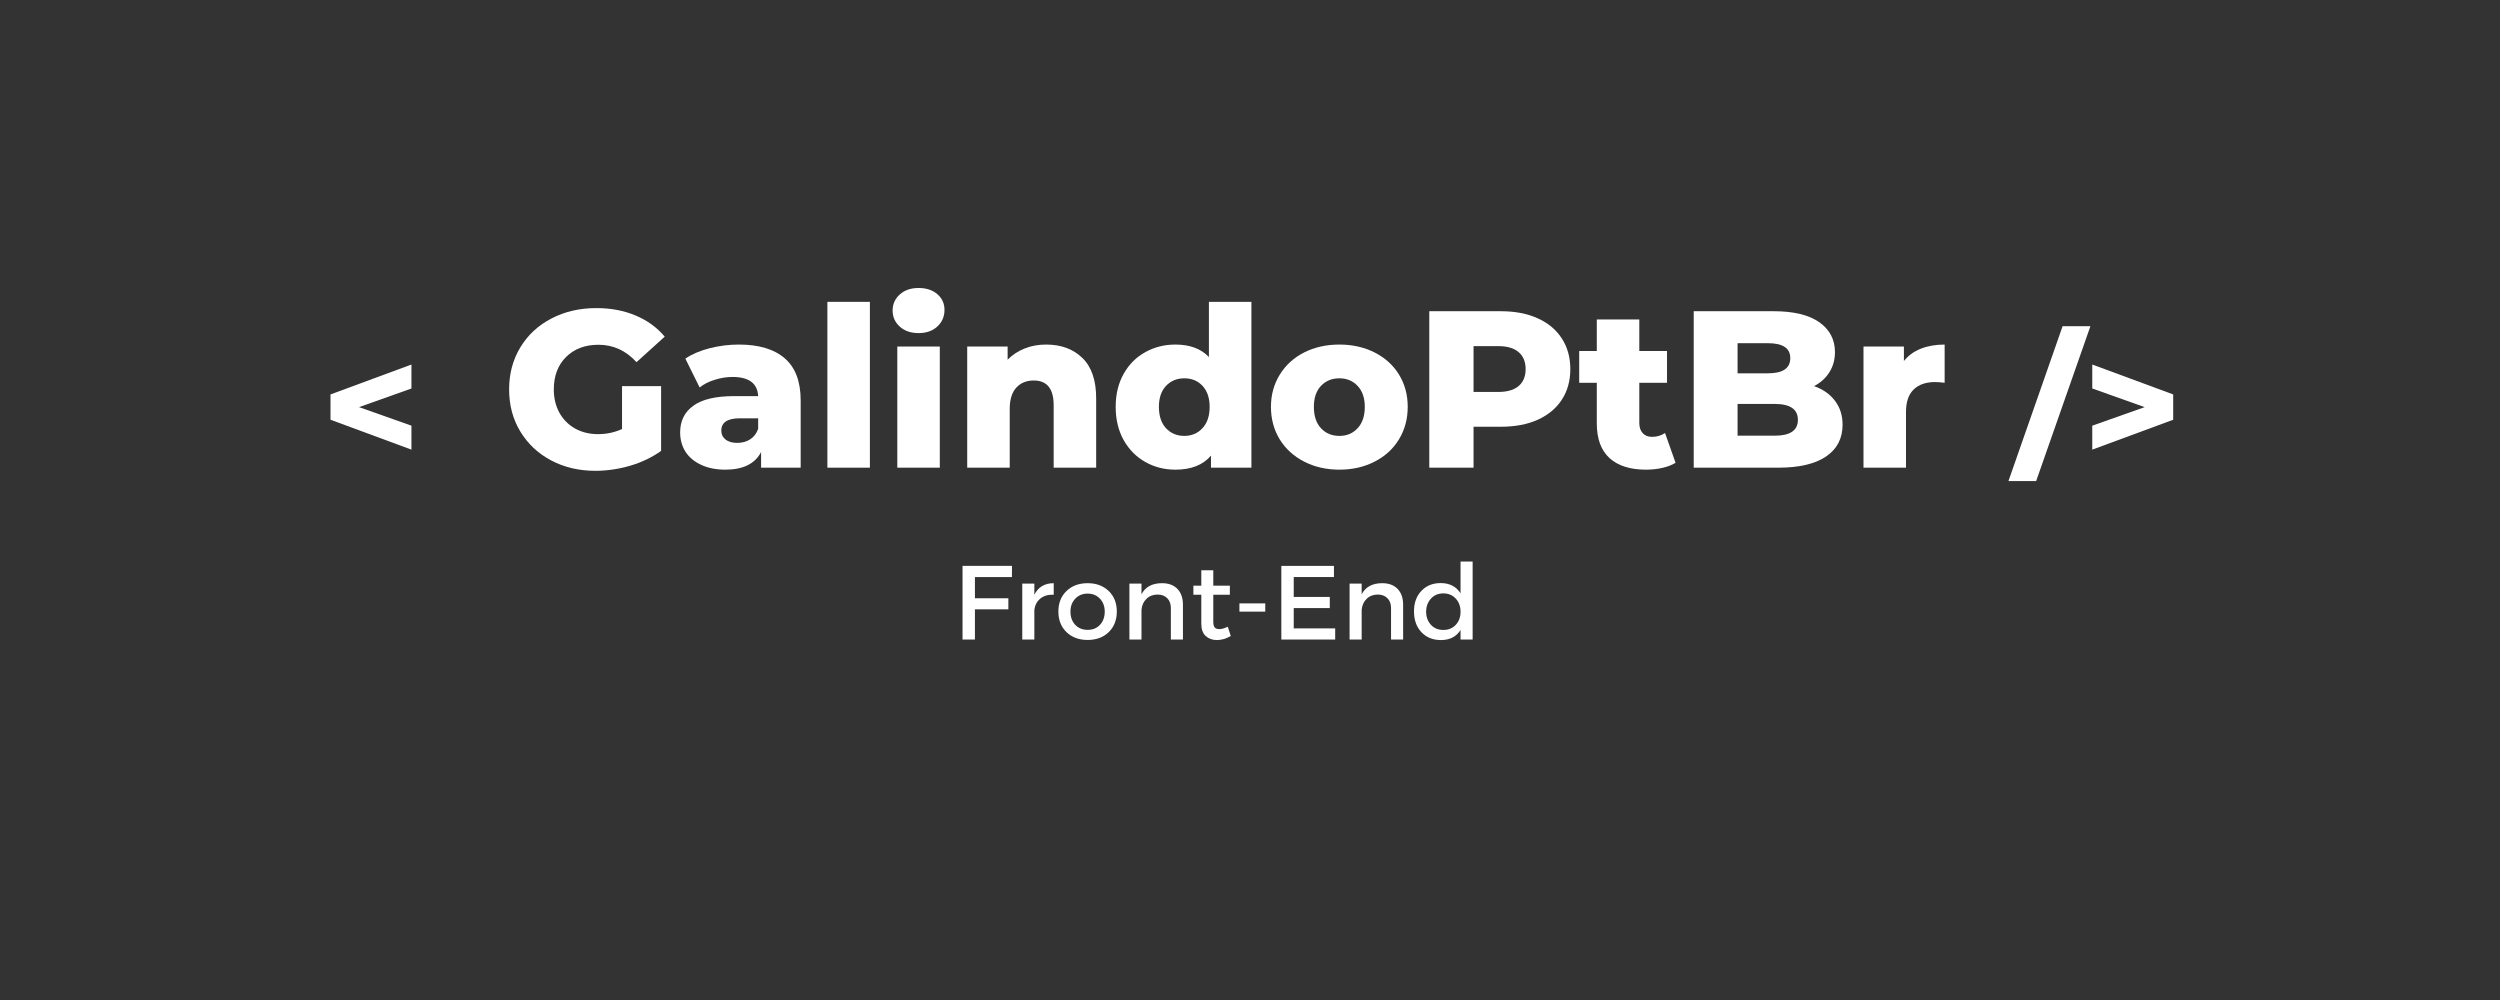 <svg xmlns="http://www.w3.org/2000/svg" xmlns:xlink="http://www.w3.org/1999/xlink" width="500" zoomAndPan="magnify" viewBox="0 0 375 150" height="200" preserveAspectRatio="xMidYMid meet" version="1.0"><rect x="0" y="0" width="375" height="150" fill="#333333" stroke="none"/><defs><g/></defs><g fill="#ffffff" fill-opacity="1"><g transform="translate(302.171, 69.695)"><g><path d="M 7.219 -20.766 L 11.391 -20.766 L 3.25 2.469 L -0.906 2.469 Z M 7.219 -20.766 "/></g></g></g><g fill="#ffffff" fill-opacity="1"><g transform="translate(312.401, 69.695)"><g><path d="M 13.578 -10.531 L 13.578 -6.734 L 1.438 -2.25 L 1.438 -5.844 L 9.297 -8.625 L 1.438 -11.422 L 1.438 -15.016 Z M 13.578 -10.531 "/></g></g></g><g fill="#ffffff" fill-opacity="1"><g transform="translate(48.138, 69.695)"><g><path d="M 13.578 -11.422 L 5.719 -8.625 L 13.578 -5.844 L 13.578 -2.25 L 1.438 -6.734 L 1.438 -10.531 L 13.578 -15.016 Z M 13.578 -11.422 "/></g></g></g><g fill="#ffffff" fill-opacity="1"><g transform="translate(75.227, 70.152)"><g><path d="M 18.078 -12.234 L 23.938 -12.234 L 23.938 -2.516 C 22.594 -1.555 21.051 -0.816 19.312 -0.297 C 17.57 0.211 15.828 0.469 14.078 0.469 C 11.617 0.469 9.406 -0.051 7.438 -1.094 C 5.477 -2.133 3.938 -3.582 2.812 -5.438 C 1.695 -7.289 1.141 -9.391 1.141 -11.734 C 1.141 -14.078 1.695 -16.176 2.812 -18.031 C 3.938 -19.895 5.492 -21.344 7.484 -22.375 C 9.473 -23.414 11.719 -23.938 14.219 -23.938 C 16.406 -23.938 18.367 -23.566 20.109 -22.828 C 21.859 -22.098 23.316 -21.039 24.484 -19.656 L 20.25 -15.828 C 18.664 -17.566 16.766 -18.438 14.547 -18.438 C 12.535 -18.438 10.914 -17.828 9.688 -16.609 C 8.457 -15.391 7.844 -13.766 7.844 -11.734 C 7.844 -10.441 8.117 -9.285 8.672 -8.266 C 9.234 -7.242 10.02 -6.445 11.031 -5.875 C 12.039 -5.312 13.191 -5.031 14.484 -5.031 C 15.754 -5.031 16.953 -5.285 18.078 -5.797 Z M 18.078 -12.234 "/></g></g></g><g fill="#ffffff" fill-opacity="1"><g transform="translate(101.023, 70.152)"><g><path d="M 9.797 -18.469 C 12.805 -18.469 15.102 -17.781 16.688 -16.406 C 18.281 -15.031 19.078 -12.926 19.078 -10.094 L 19.078 0 L 13.141 0 L 13.141 -2.344 C 12.223 -0.582 10.438 0.297 7.781 0.297 C 6.375 0.297 5.156 0.051 4.125 -0.438 C 3.094 -0.926 2.312 -1.586 1.781 -2.422 C 1.258 -3.266 1 -4.223 1 -5.297 C 1 -7.016 1.66 -8.348 2.984 -9.297 C 4.305 -10.254 6.344 -10.734 9.094 -10.734 L 12.703 -10.734 C 12.598 -12.648 11.316 -13.609 8.859 -13.609 C 7.984 -13.609 7.098 -13.469 6.203 -13.188 C 5.305 -12.914 4.547 -12.531 3.922 -12.031 L 1.781 -16.359 C 2.781 -17.035 4 -17.555 5.438 -17.922 C 6.883 -18.285 8.336 -18.469 9.797 -18.469 Z M 9.562 -3.719 C 10.289 -3.719 10.938 -3.895 11.5 -4.25 C 12.062 -4.613 12.461 -5.141 12.703 -5.828 L 12.703 -7.406 L 9.953 -7.406 C 8.098 -7.406 7.172 -6.789 7.172 -5.562 C 7.172 -5.008 7.383 -4.562 7.812 -4.219 C 8.238 -3.883 8.82 -3.719 9.562 -3.719 Z M 9.562 -3.719 "/></g></g></g><g fill="#ffffff" fill-opacity="1"><g transform="translate(122.062, 70.152)"><g><path d="M 2.047 -24.875 L 8.422 -24.875 L 8.422 0 L 2.047 0 Z M 2.047 -24.875 "/></g></g></g><g fill="#ffffff" fill-opacity="1"><g transform="translate(132.548, 70.152)"><g><path d="M 2.047 -18.172 L 8.422 -18.172 L 8.422 0 L 2.047 0 Z M 5.234 -20.188 C 4.078 -20.188 3.141 -20.508 2.422 -21.156 C 1.703 -21.801 1.344 -22.609 1.344 -23.578 C 1.344 -24.535 1.703 -25.336 2.422 -25.984 C 3.141 -26.629 4.078 -26.953 5.234 -26.953 C 6.398 -26.953 7.336 -26.645 8.047 -26.031 C 8.766 -25.414 9.125 -24.629 9.125 -23.672 C 9.125 -22.672 8.766 -21.836 8.047 -21.172 C 7.336 -20.516 6.398 -20.188 5.234 -20.188 Z M 5.234 -20.188 "/></g></g></g><g fill="#ffffff" fill-opacity="1"><g transform="translate(143.035, 70.152)"><g><path d="M 13.875 -18.469 C 16.133 -18.469 17.953 -17.797 19.328 -16.453 C 20.703 -15.117 21.391 -13.098 21.391 -10.391 L 21.391 0 L 15.016 0 L 15.016 -9.359 C 15.016 -11.836 14.02 -13.078 12.031 -13.078 C 10.938 -13.078 10.062 -12.719 9.406 -12 C 8.75 -11.289 8.422 -10.219 8.422 -8.781 L 8.422 0 L 2.047 0 L 2.047 -18.172 L 8.109 -18.172 L 8.109 -16.203 C 8.828 -16.93 9.676 -17.488 10.656 -17.875 C 11.645 -18.27 12.719 -18.469 13.875 -18.469 Z M 13.875 -18.469 "/></g></g></g><g fill="#ffffff" fill-opacity="1"><g transform="translate(166.352, 70.152)"><g><path d="M 21.359 -24.875 L 21.359 0 L 15.297 0 L 15.297 -1.812 C 14.109 -0.406 12.328 0.297 9.953 0.297 C 8.305 0.297 6.801 -0.086 5.438 -0.859 C 4.07 -1.629 2.988 -2.727 2.188 -4.156 C 1.395 -5.582 1 -7.238 1 -9.125 C 1 -11 1.395 -12.645 2.188 -14.062 C 2.988 -15.488 4.07 -16.578 5.438 -17.328 C 6.801 -18.086 8.305 -18.469 9.953 -18.469 C 12.129 -18.469 13.805 -17.844 14.984 -16.594 L 14.984 -24.875 Z M 11.297 -4.766 C 12.391 -4.766 13.297 -5.148 14.016 -5.922 C 14.734 -6.691 15.094 -7.758 15.094 -9.125 C 15.094 -10.457 14.738 -11.504 14.031 -12.266 C 13.332 -13.023 12.422 -13.406 11.297 -13.406 C 10.18 -13.406 9.266 -13.023 8.547 -12.266 C 7.836 -11.504 7.484 -10.457 7.484 -9.125 C 7.484 -7.758 7.836 -6.691 8.547 -5.922 C 9.266 -5.148 10.18 -4.766 11.297 -4.766 Z M 11.297 -4.766 "/></g></g></g><g fill="#ffffff" fill-opacity="1"><g transform="translate(189.736, 70.152)"><g><path d="M 11.172 0.297 C 9.223 0.297 7.461 -0.102 5.891 -0.906 C 4.328 -1.707 3.102 -2.82 2.219 -4.25 C 1.344 -5.688 0.906 -7.312 0.906 -9.125 C 0.906 -10.906 1.344 -12.508 2.219 -13.938 C 3.102 -15.375 4.32 -16.488 5.875 -17.281 C 7.438 -18.07 9.203 -18.469 11.172 -18.469 C 13.129 -18.469 14.891 -18.07 16.453 -17.281 C 18.023 -16.488 19.242 -15.383 20.109 -13.969 C 20.984 -12.551 21.422 -10.938 21.422 -9.125 C 21.422 -7.312 20.984 -5.688 20.109 -4.25 C 19.242 -2.82 18.023 -1.707 16.453 -0.906 C 14.891 -0.102 13.129 0.297 11.172 0.297 Z M 11.172 -4.766 C 12.285 -4.766 13.195 -5.148 13.906 -5.922 C 14.625 -6.691 14.984 -7.758 14.984 -9.125 C 14.984 -10.457 14.625 -11.504 13.906 -12.266 C 13.195 -13.023 12.285 -13.406 11.172 -13.406 C 10.047 -13.406 9.125 -13.023 8.406 -12.266 C 7.695 -11.504 7.344 -10.457 7.344 -9.125 C 7.344 -7.758 7.695 -6.691 8.406 -5.922 C 9.125 -5.148 10.047 -4.766 11.172 -4.766 Z M 11.172 -4.766 "/></g></g></g><g fill="#ffffff" fill-opacity="1"><g transform="translate(212.048, 70.152)"><g><path d="M 13.078 -23.469 C 15.203 -23.469 17.047 -23.113 18.609 -22.406 C 20.172 -21.707 21.375 -20.703 22.219 -19.391 C 23.07 -18.086 23.5 -16.551 23.5 -14.781 C 23.5 -13.02 23.07 -11.488 22.219 -10.188 C 21.375 -8.895 20.172 -7.895 18.609 -7.188 C 17.047 -6.488 15.203 -6.141 13.078 -6.141 L 8.984 -6.141 L 8.984 0 L 2.344 0 L 2.344 -23.469 Z M 12.672 -11.359 C 14.035 -11.359 15.062 -11.656 15.75 -12.25 C 16.445 -12.844 16.797 -13.688 16.797 -14.781 C 16.797 -15.883 16.445 -16.734 15.75 -17.328 C 15.062 -17.93 14.035 -18.234 12.672 -18.234 L 8.984 -18.234 L 8.984 -11.359 Z M 12.672 -11.359 "/></g></g></g><g fill="#ffffff" fill-opacity="1"><g transform="translate(236.739, 70.152)"><g><path d="M 14.594 -0.734 C 14.051 -0.398 13.395 -0.145 12.625 0.031 C 11.852 0.207 11.031 0.297 10.156 0.297 C 7.789 0.297 5.969 -0.281 4.688 -1.438 C 3.414 -2.602 2.781 -4.336 2.781 -6.641 L 2.781 -12.734 L 0.141 -12.734 L 0.141 -17.5 L 2.781 -17.5 L 2.781 -22.234 L 9.156 -22.234 L 9.156 -17.5 L 13.312 -17.5 L 13.312 -12.734 L 9.156 -12.734 L 9.156 -6.703 C 9.156 -6.055 9.328 -5.547 9.672 -5.172 C 10.016 -4.805 10.477 -4.625 11.062 -4.625 C 11.801 -4.625 12.453 -4.816 13.016 -5.203 Z M 14.594 -0.734 "/></g></g></g><g fill="#ffffff" fill-opacity="1"><g transform="translate(251.714, 70.152)"><g><path d="M 20.391 -12.234 C 21.734 -11.766 22.781 -11.031 23.531 -10.031 C 24.289 -9.039 24.672 -7.844 24.672 -6.438 C 24.672 -4.383 23.844 -2.797 22.188 -1.672 C 20.539 -0.555 18.148 0 15.016 0 L 2.344 0 L 2.344 -23.469 L 14.344 -23.469 C 17.344 -23.469 19.625 -22.914 21.188 -21.812 C 22.75 -20.707 23.531 -19.211 23.531 -17.328 C 23.531 -16.211 23.254 -15.211 22.703 -14.328 C 22.16 -13.453 21.391 -12.754 20.391 -12.234 Z M 8.922 -18.672 L 8.922 -14.156 L 13.484 -14.156 C 15.711 -14.156 16.828 -14.914 16.828 -16.438 C 16.828 -17.926 15.711 -18.672 13.484 -18.672 Z M 14.484 -4.797 C 16.805 -4.797 17.969 -5.586 17.969 -7.172 C 17.969 -8.766 16.805 -9.562 14.484 -9.562 L 8.922 -9.562 L 8.922 -4.797 Z M 14.484 -4.797 "/></g></g></g><g fill="#ffffff" fill-opacity="1"><g transform="translate(277.477, 70.152)"><g><path d="M 8.109 -16 C 8.766 -16.82 9.609 -17.438 10.641 -17.844 C 11.68 -18.258 12.875 -18.469 14.219 -18.469 L 14.219 -12.734 C 13.633 -12.805 13.156 -12.844 12.781 -12.844 C 11.414 -12.844 10.348 -12.473 9.578 -11.734 C 8.805 -10.992 8.422 -9.863 8.422 -8.344 L 8.422 0 L 2.047 0 L 2.047 -18.172 L 8.109 -18.172 Z M 8.109 -16 "/></g></g></g><g fill="#ffffff" fill-opacity="1"><g transform="translate(142.927, 95.931)"><g><path d="M 8.859 -9.375 L 3.312 -9.375 L 3.312 -6.188 L 8.328 -6.188 L 8.328 -4.531 L 3.312 -4.531 L 3.312 0 L 1.453 0 L 1.453 -11.047 L 8.875 -11.047 Z M 8.859 -9.375 "/></g></g></g><g fill="#ffffff" fill-opacity="1"><g transform="translate(151.996, 95.931)"><g><path d="M 3.156 -8.391 L 3.156 -6.719 C 3.738 -7.875 4.707 -8.453 6.062 -8.453 L 6.062 -6.719 C 5.227 -6.758 4.551 -6.562 4.031 -6.125 C 3.52 -5.695 3.227 -5.117 3.156 -4.391 L 3.156 0 L 1.344 0 L 1.344 -8.391 Z M 3.156 -8.391 "/></g></g></g><g fill="#ffffff" fill-opacity="1"><g transform="translate(158.21, 95.931)"><g><path d="M 4.938 -8.453 C 6.227 -8.453 7.281 -8.062 8.094 -7.281 C 8.906 -6.5 9.312 -5.473 9.312 -4.203 C 9.312 -2.93 8.906 -1.898 8.094 -1.109 C 7.281 -0.328 6.227 0.062 4.938 0.062 C 3.633 0.062 2.578 -0.328 1.766 -1.109 C 0.953 -1.898 0.547 -2.93 0.547 -4.203 C 0.547 -5.473 0.953 -6.5 1.766 -7.281 C 2.578 -8.062 3.633 -8.453 4.938 -8.453 Z M 4.938 -6.891 C 4.176 -6.891 3.555 -6.633 3.078 -6.125 C 2.598 -5.625 2.359 -4.977 2.359 -4.188 C 2.359 -3.375 2.598 -2.711 3.078 -2.203 C 3.555 -1.703 4.176 -1.453 4.938 -1.453 C 5.695 -1.453 6.312 -1.703 6.781 -2.203 C 7.258 -2.711 7.5 -3.375 7.5 -4.188 C 7.5 -4.977 7.258 -5.625 6.781 -6.125 C 6.301 -6.633 5.688 -6.891 4.938 -6.891 Z M 4.938 -6.891 "/></g></g></g><g fill="#ffffff" fill-opacity="1"><g transform="translate(168.067, 95.931)"><g><path d="M 6.25 -8.453 C 7.227 -8.453 7.992 -8.164 8.547 -7.594 C 9.098 -7.02 9.375 -6.227 9.375 -5.219 L 9.375 0 L 7.562 0 L 7.562 -4.719 C 7.562 -5.352 7.379 -5.848 7.016 -6.203 C 6.66 -6.566 6.172 -6.75 5.547 -6.75 C 4.867 -6.738 4.316 -6.52 3.891 -6.094 C 3.461 -5.676 3.219 -5.133 3.156 -4.469 L 3.156 0 L 1.344 0 L 1.344 -8.391 L 3.156 -8.391 L 3.156 -6.781 C 3.727 -7.895 4.758 -8.453 6.25 -8.453 Z M 6.25 -8.453 "/></g></g></g><g fill="#ffffff" fill-opacity="1"><g transform="translate(178.524, 95.931)"><g><path d="M 5.641 -1.922 L 6.094 -0.531 C 5.395 -0.125 4.703 0.078 4.016 0.078 C 3.336 0.078 2.773 -0.125 2.328 -0.531 C 1.891 -0.945 1.672 -1.555 1.672 -2.359 L 1.672 -6.719 L 0.484 -6.719 L 0.484 -8.078 L 1.672 -8.078 L 1.672 -10.391 L 3.469 -10.391 L 3.469 -8.078 L 5.953 -8.078 L 5.953 -6.719 L 3.469 -6.719 L 3.469 -2.703 C 3.469 -2.273 3.539 -1.977 3.688 -1.812 C 3.832 -1.645 4.062 -1.562 4.375 -1.562 C 4.707 -1.562 5.129 -1.68 5.641 -1.922 Z M 5.641 -1.922 "/></g></g></g><g fill="#ffffff" fill-opacity="1"><g transform="translate(184.944, 95.931)"><g><path d="M 4.844 -4.188 L 0.969 -4.188 L 0.969 -5.422 L 4.844 -5.422 Z M 4.844 -4.188 "/></g></g></g><g fill="#ffffff" fill-opacity="1"><g transform="translate(190.748, 95.931)"><g><path d="M 9.344 -9.375 L 3.312 -9.375 L 3.312 -6.391 L 8.719 -6.391 L 8.719 -4.719 L 3.312 -4.719 L 3.312 -1.672 L 9.531 -1.672 L 9.531 0 L 1.453 0 L 1.453 -11.047 L 9.344 -11.047 Z M 9.344 -9.375 "/></g></g></g><g fill="#ffffff" fill-opacity="1"><g transform="translate(201.094, 95.931)"><g><path d="M 6.25 -8.453 C 7.227 -8.453 7.992 -8.164 8.547 -7.594 C 9.098 -7.02 9.375 -6.227 9.375 -5.219 L 9.375 0 L 7.562 0 L 7.562 -4.719 C 7.562 -5.352 7.379 -5.848 7.016 -6.203 C 6.66 -6.566 6.172 -6.75 5.547 -6.75 C 4.867 -6.738 4.316 -6.52 3.891 -6.094 C 3.461 -5.676 3.219 -5.133 3.156 -4.469 L 3.156 0 L 1.344 0 L 1.344 -8.391 L 3.156 -8.391 L 3.156 -6.781 C 3.727 -7.895 4.758 -8.453 6.25 -8.453 Z M 6.25 -8.453 "/></g></g></g><g fill="#ffffff" fill-opacity="1"><g transform="translate(211.551, 95.931)"><g><path d="M 9.344 -11.703 L 9.344 0 L 7.531 0 L 7.531 -1.438 C 6.906 -0.426 5.922 0.078 4.578 0.078 C 3.379 0.078 2.406 -0.316 1.656 -1.109 C 0.914 -1.898 0.547 -2.941 0.547 -4.234 C 0.547 -5.492 0.914 -6.516 1.656 -7.297 C 2.395 -8.078 3.359 -8.469 4.547 -8.469 C 5.891 -8.469 6.883 -7.957 7.531 -6.938 L 7.531 -11.703 Z M 3.094 -2.203 C 3.57 -1.691 4.191 -1.438 4.953 -1.438 C 5.711 -1.438 6.332 -1.691 6.812 -2.203 C 7.289 -2.711 7.531 -3.367 7.531 -4.172 C 7.531 -4.973 7.289 -5.629 6.812 -6.141 C 6.332 -6.66 5.711 -6.922 4.953 -6.922 C 4.191 -6.922 3.57 -6.66 3.094 -6.141 C 2.625 -5.629 2.379 -4.973 2.359 -4.172 C 2.379 -3.367 2.625 -2.711 3.094 -2.203 Z M 3.094 -2.203 "/></g></g></g></svg>